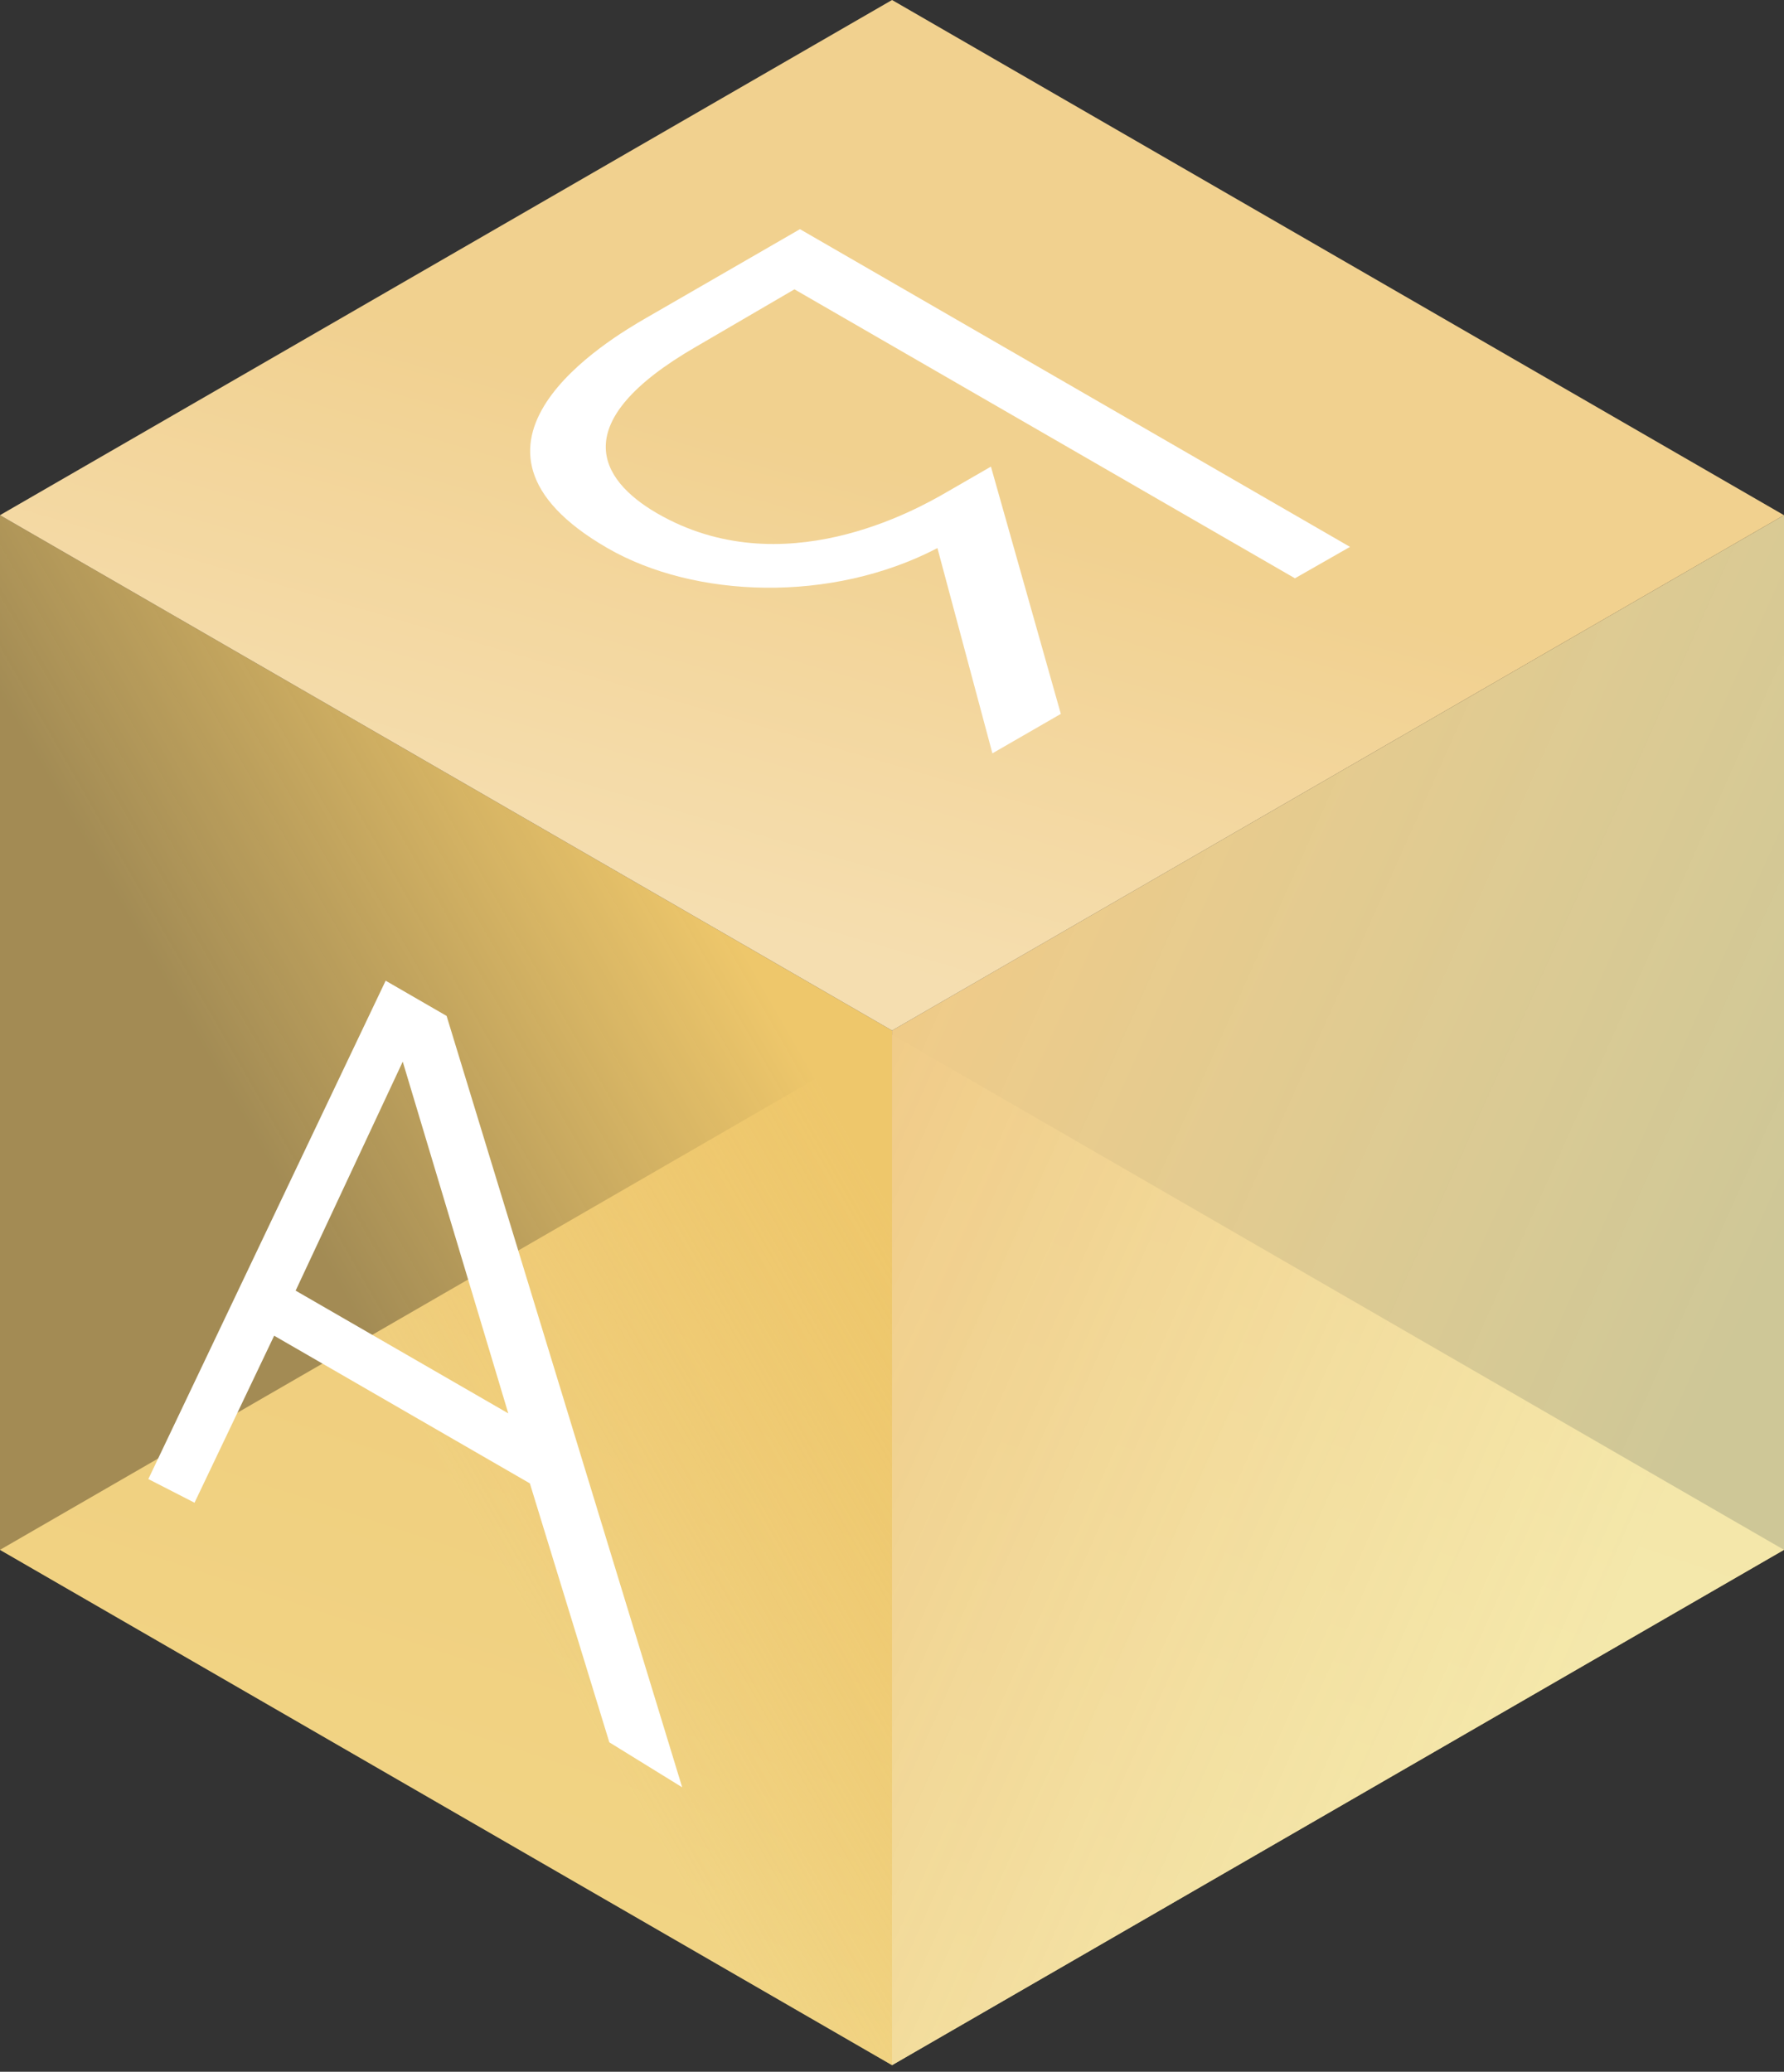 <svg xmlns="http://www.w3.org/2000/svg" width="149" height="173" fill="none" viewBox="0 0 149 173">
    <rect x="0" y="0" width="149" height="173" fill="#333333" stroke="none"/>
    <path fill="url(#a)" d="M149 129.417l-74.496 43.029L0 129.417l74.504-43.021L149 129.417z"/>
    <path fill="url(#b)" d="M149 129.417l-74.496 43.029V86.05L149 43.02v86.396z"/>
    <path fill="url(#c)" d="M74.504 172.446L0 129.417V43.021L74.504 86.05v86.396z"/>
    <path fill="url(#d)" d="M149 43.021L74.504 86.05 0 43.02 74.504 0 149 43.021z"/>
    <path fill="url(#e)" d="M149 43.021L74.504 86.05 0 43.02 74.504 0 149 43.021z"/>
    <path fill="#fff" fill-rule="evenodd" d="M37.299 84.832l-5.089-2.94-19.82 41.615 3.856 1.975 6.652-13.946 21.356 12.331 6.638 21.623 6.083 3.755L37.3 84.832zm-3.662 3.82l8.815 29.37-17.76-10.249 8.945-19.121z" clip-rule="evenodd"/>
    <path fill="#fff" d="M112.754 45.666l-4.599 2.624-41.803-24.13-8.23 4.8c-10.863 6.277-8.13 11.077-3.23 13.91 10.43 6.025 21.622-.288 24.21-1.795l3.661-2.111 5.838 20.649-5.715 3.294-4.591-17.14c-8.88 4.628-20.304 4.195-27.562 0-14.897-8.605.245-17.492 3.23-19.215l12.85-7.416 45.941 26.53z"/>
    <defs>
        <linearGradient id="a" x1="101.751" x2="131.571" y1="188.181" y2="98.772" gradientUnits="userSpaceOnUse">
            <stop stop-color="#F5ECB0"/>
            <stop offset="1" stop-color="#F0CB88"/>
        </linearGradient>
        <linearGradient id="b" x1="154.028" x2="84.68" y1="92.585" y2="61.502" gradientUnits="userSpaceOnUse">
            <stop stop-color="#F5ECB0" stop-opacity=".8"/>
            <stop offset="1" stop-color="#F0CB88"/>
        </linearGradient>
        <linearGradient id="c" x1="45.472" x2="8.011" y1="50.261" y2="71.751" gradientUnits="userSpaceOnUse">
            <stop stop-color="#EEC76B"/>
            <stop offset="1" stop-color="#EEC76B" stop-opacity=".6"/>
        </linearGradient>
        <linearGradient id="d" x1="14505.3" x2="13602.7" y1="7352.38" y2="-2636.19" gradientUnits="userSpaceOnUse">
            <stop stop-color="#F5ECB0"/>
            <stop offset="1" stop-color="#F0CB88"/>
        </linearGradient>
        <linearGradient id="e" x1="77.036" x2="88.422" y1="81.697" y2="42.85" gradientUnits="userSpaceOnUse">
            <stop stop-color="#fff" stop-opacity=".3"/>
            <stop offset="1" stop-color="#fff" stop-opacity=".01"/>
        </linearGradient>
    </defs>
</svg>
